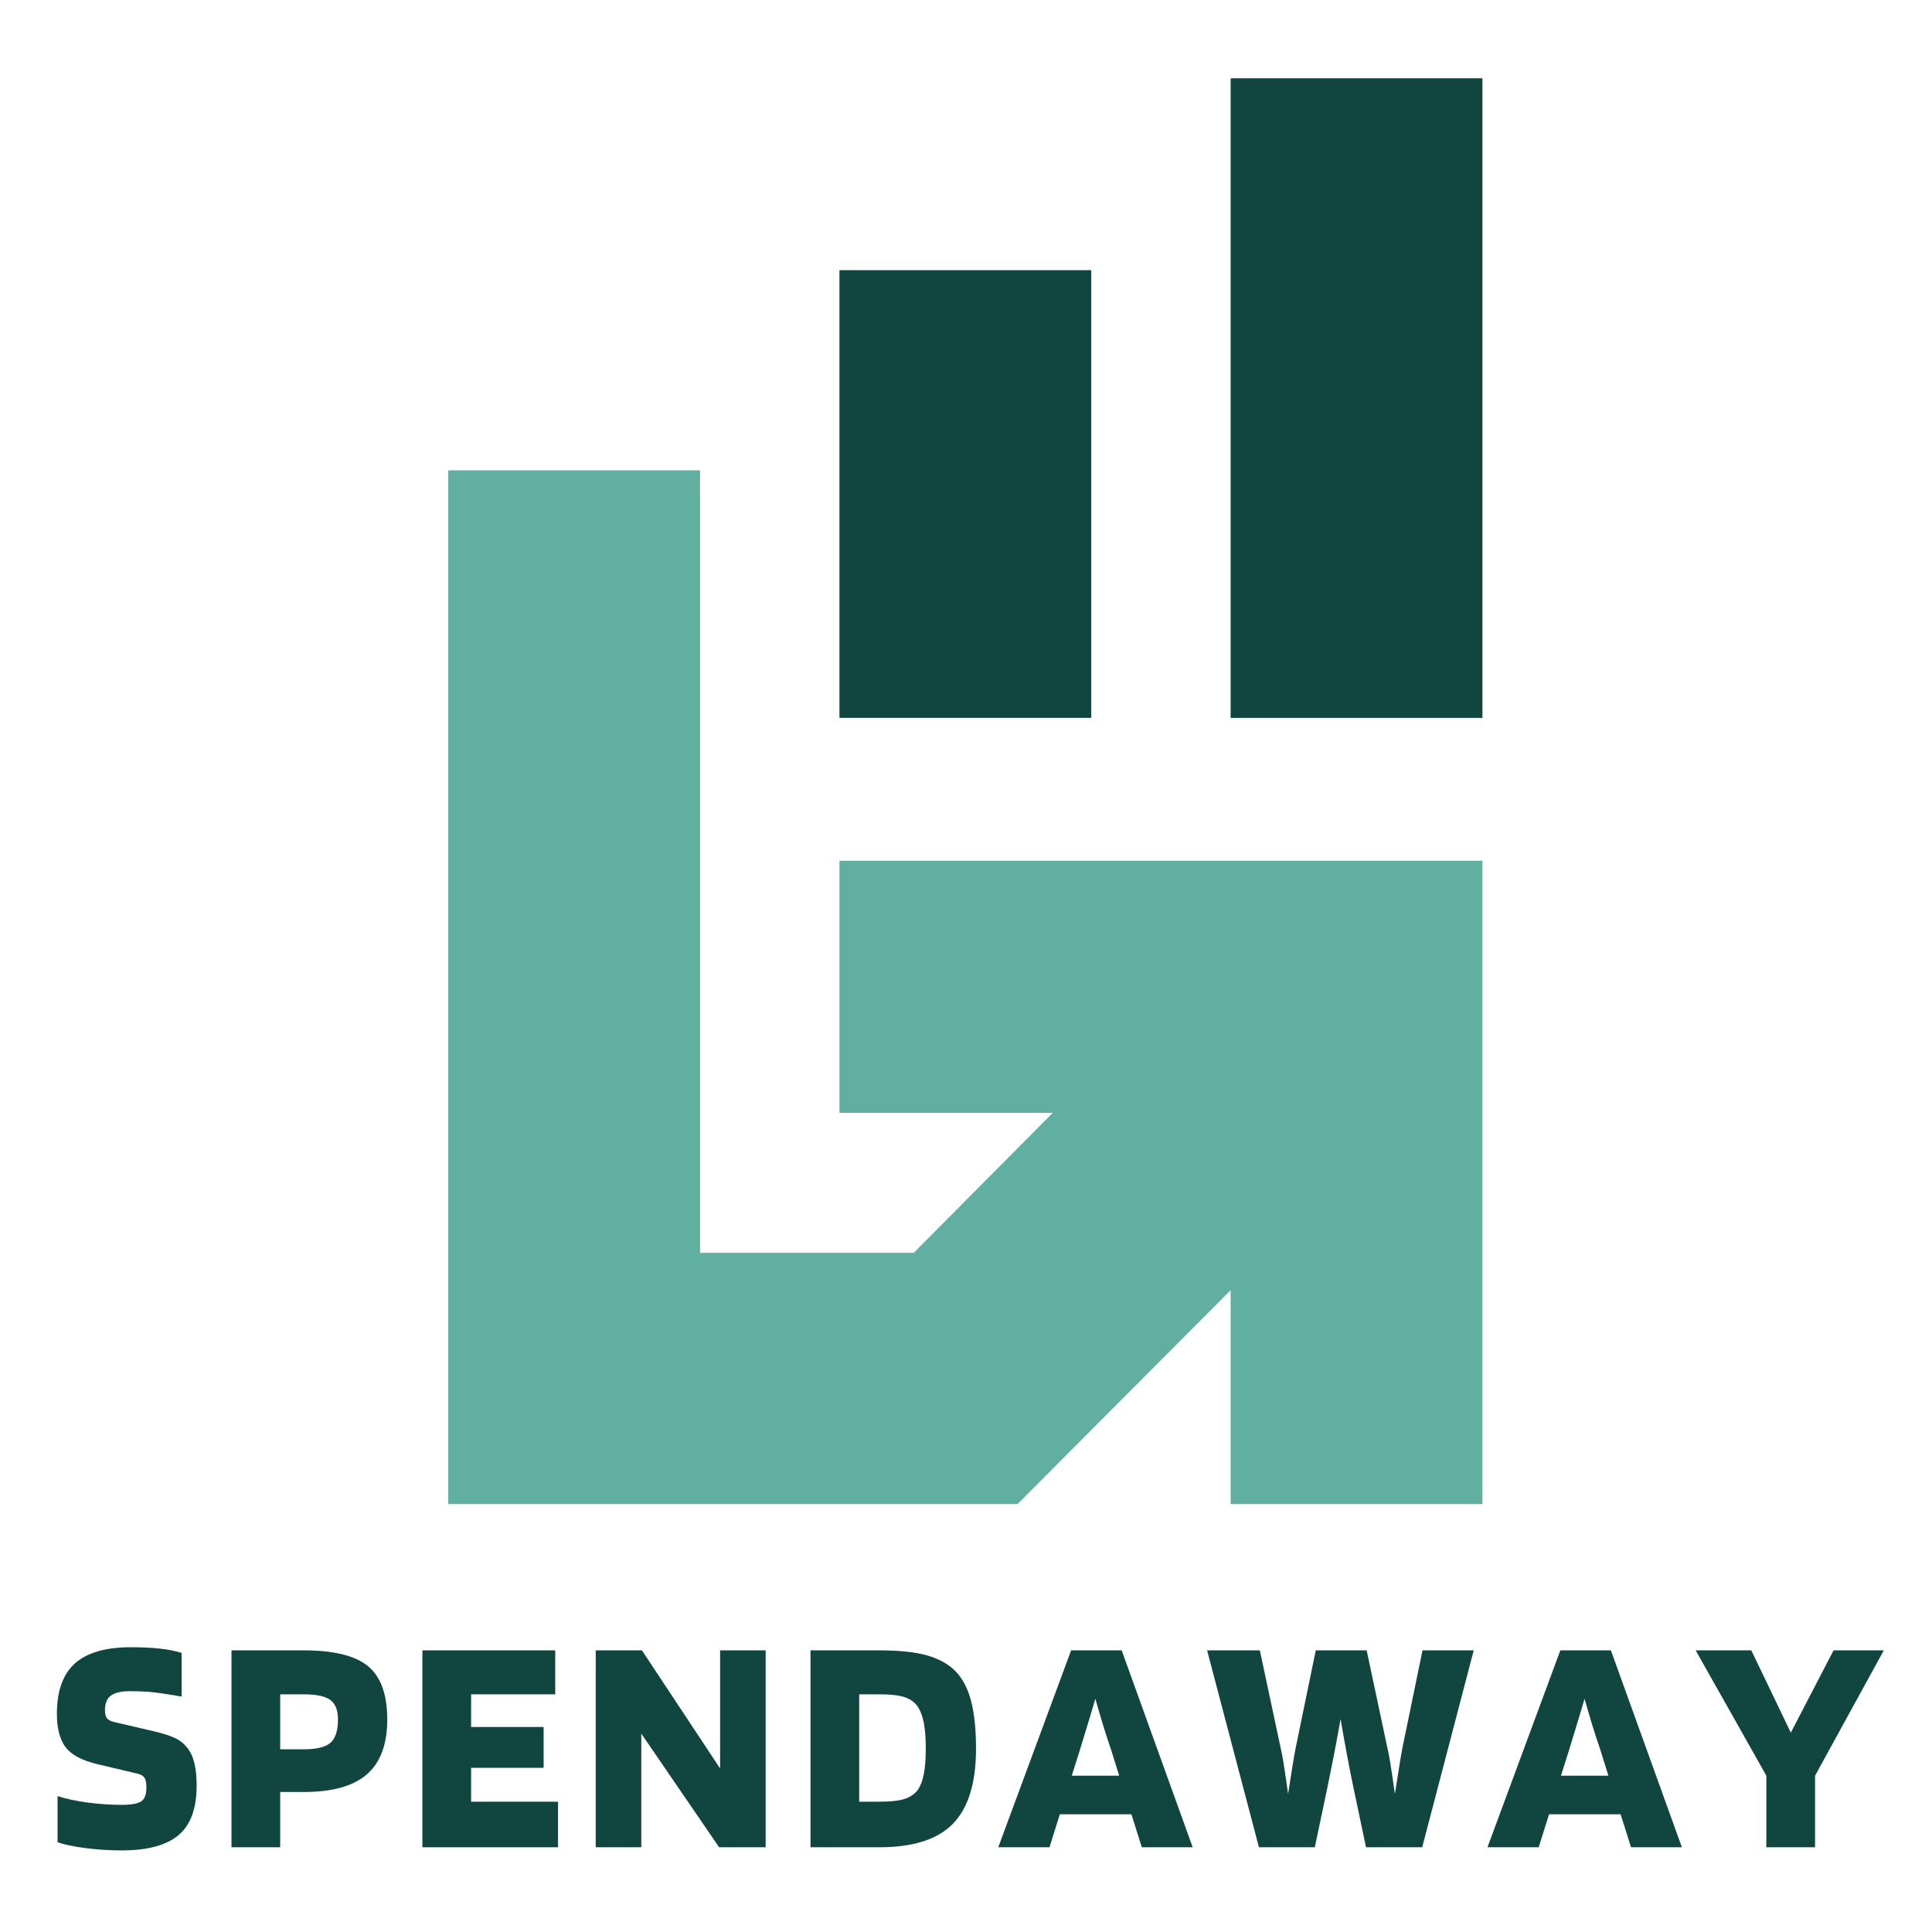 <svg xmlns="http://www.w3.org/2000/svg" xmlns:xlink="http://www.w3.org/1999/xlink" width="500" zoomAndPan="magnify" viewBox="0 0 375 375" height="500" preserveAspectRatio="xMidYMid meet" version="1.0"><defs><g/><clipPath id="b1840272f6"><path d="M 238 15.188 L 287.871 15.188 L 287.871 140 L 238 140 Z M 238 15.188 " clip-rule="nonzero"/></clipPath><clipPath id="8dd067844b"><path d="M 87 91 L 287.871 91 L 287.871 291.938 L 87 291.938 Z M 87 91 " clip-rule="nonzero"/></clipPath></defs><path fill="#10463f" d="M 162.938 52.438 L 211.809 52.438 L 211.809 139.336 L 162.938 139.336 Z M 162.938 52.438 " fill-opacity="1" fill-rule="nonzero"/><g clip-path="url(#b1840272f6)"><path fill="#10463f" d="M 238.867 15.188 L 287.738 15.188 L 287.738 139.336 L 238.867 139.336 Z M 238.867 15.188 " fill-opacity="1" fill-rule="nonzero"/></g><g clip-path="url(#8dd067844b)"><path fill="#61afa1" d="M 204.352 215.996 L 162.938 215.996 L 162.938 167.066 L 287.738 167.066 L 287.738 291.938 L 238.867 291.938 L 238.867 250.422 L 197.508 291.938 L 87.008 291.938 L 87.008 91.293 L 135.879 91.293 L 135.879 243.172 L 177.352 243.172 Z M 204.352 215.996 " fill-opacity="1" fill-rule="nonzero"/></g><g fill="#10463f" fill-opacity="1"><g transform="translate(9.341, 358.553)"><g><path d="M 17.438 -14.266 L 9.688 -16.094 C 6.602 -16.82 4.5 -17.938 3.375 -19.438 C 2.258 -20.945 1.703 -23.102 1.703 -25.906 C 1.703 -30.332 2.867 -33.594 5.203 -35.688 C 7.547 -37.781 11.176 -38.828 16.094 -38.828 C 18.125 -38.828 19.93 -38.742 21.516 -38.578 C 23.098 -38.422 24.562 -38.141 25.906 -37.734 L 25.906 -29.25 C 22.812 -29.781 20.688 -30.086 19.531 -30.172 C 18.375 -30.254 17.164 -30.297 15.906 -30.297 C 14.195 -30.297 12.957 -30.008 12.188 -29.438 C 11.414 -28.875 11.031 -27.922 11.031 -26.578 C 11.031 -25.922 11.148 -25.422 11.391 -25.078 C 11.641 -24.734 12.109 -24.477 12.797 -24.312 L 20.109 -22.609 C 22.223 -22.117 23.75 -21.641 24.688 -21.172 C 25.625 -20.711 26.375 -20.117 26.938 -19.391 C 27.594 -18.609 28.07 -17.609 28.375 -16.391 C 28.676 -15.172 28.828 -13.691 28.828 -11.953 C 28.828 -7.516 27.648 -4.312 25.297 -2.344 C 22.941 -0.375 19.285 0.609 14.328 0.609 C 11.805 0.609 9.406 0.453 7.125 0.141 C 4.852 -0.16 3.086 -0.531 1.828 -0.969 L 1.828 -9.938 C 3.453 -9.406 5.379 -8.988 7.609 -8.688 C 9.848 -8.383 12.086 -8.234 14.328 -8.234 C 16.109 -8.234 17.344 -8.453 18.031 -8.891 C 18.727 -9.336 19.078 -10.234 19.078 -11.578 C 19.078 -12.43 18.961 -13.051 18.734 -13.438 C 18.516 -13.82 18.082 -14.098 17.438 -14.266 Z M 17.438 -14.266 "/></g></g></g><g fill="#10463f" fill-opacity="1"><g transform="translate(42.009, 358.553)"><g><path d="M 12.375 -10.734 L 12.375 0 L 2.922 0 L 2.922 -38.219 L 16.891 -38.219 C 22.773 -38.219 26.957 -37.191 29.438 -35.141 C 31.914 -33.086 33.156 -29.645 33.156 -24.812 C 33.156 -20.008 31.844 -16.461 29.219 -14.172 C 26.602 -11.879 22.551 -10.734 17.062 -10.734 Z M 23.594 -24.812 C 23.594 -26.594 23.102 -27.848 22.125 -28.578 C 21.145 -29.316 19.398 -29.688 16.891 -29.688 L 12.375 -29.688 L 12.375 -19.016 L 16.891 -19.016 C 19.441 -19.016 21.195 -19.441 22.156 -20.297 C 23.113 -21.148 23.594 -22.656 23.594 -24.812 Z M 23.594 -24.812 "/></g></g></g><g fill="#10463f" fill-opacity="1"><g transform="translate(79.065, 358.553)"><g><path d="M 29.25 -8.844 L 29.25 0 L 2.922 0 L 2.922 -38.219 L 28.703 -38.219 L 28.703 -29.688 L 12.375 -29.688 L 12.375 -23.344 L 26.453 -23.344 L 26.453 -15.422 L 12.375 -15.422 L 12.375 -8.844 Z M 29.25 -8.844 "/></g></g></g><g fill="#10463f" fill-opacity="1"><g transform="translate(112.708, 358.553)"><g><path d="M 35.906 -38.219 L 35.906 0 L 26.875 0 L 11.766 -22.062 L 11.766 0 L 2.922 0 L 2.922 -38.219 L 11.891 -38.219 L 27.062 -15.297 L 27.062 -38.219 Z M 35.906 -38.219 "/></g></g></g><g fill="#10463f" fill-opacity="1"><g transform="translate(154.396, 358.553)"><g><path d="M 16.281 0 L 2.922 0 L 2.922 -38.219 L 16.281 -38.219 C 20.176 -38.219 23.27 -37.891 25.562 -37.234 C 27.863 -36.586 29.707 -35.555 31.094 -34.141 C 32.469 -32.711 33.469 -30.789 34.094 -28.375 C 34.727 -25.957 35.047 -22.879 35.047 -19.141 C 35.047 -12.516 33.562 -7.664 30.594 -4.594 C 27.633 -1.531 22.863 0 16.281 0 Z M 23.766 -27.25 C 23.203 -28.102 22.367 -28.723 21.266 -29.109 C 20.172 -29.492 18.508 -29.688 16.281 -29.688 L 12.375 -29.688 L 12.375 -8.844 L 16.281 -8.844 C 18.469 -8.844 20.109 -9.023 21.203 -9.391 C 22.305 -9.754 23.16 -10.344 23.766 -11.156 C 24.297 -11.926 24.68 -12.953 24.922 -14.234 C 25.172 -15.516 25.297 -17.148 25.297 -19.141 C 25.297 -21.172 25.172 -22.828 24.922 -24.109 C 24.68 -25.391 24.297 -26.438 23.766 -27.25 Z M 23.766 -27.25 "/></g></g></g><g fill="#10463f" fill-opacity="1"><g transform="translate(193.951, 358.553)"><g><path d="M 9.75 0 L -0.188 0 L 13.953 -38.219 L 23.766 -38.219 L 37.547 0 L 27.672 0 L 25.656 -6.406 L 11.766 -6.406 Z M 18.656 -28.828 C 18.32 -27.691 17.961 -26.484 17.578 -25.203 C 17.191 -23.922 16.555 -21.836 15.672 -18.953 L 14.078 -13.891 L 23.281 -13.891 L 21.703 -18.953 C 21.172 -20.492 20.641 -22.129 20.109 -23.859 C 19.586 -25.586 19.102 -27.242 18.656 -28.828 Z M 18.656 -28.828 "/></g></g></g><g fill="#10463f" fill-opacity="1"><g transform="translate(234.298, 358.553)"><g><path d="M 10.062 0 L 0 -38.219 L 10.234 -38.219 L 14.266 -19.328 C 14.422 -18.672 14.594 -17.797 14.781 -16.703 C 14.969 -15.609 15.281 -13.492 15.719 -10.359 C 15.844 -11.129 16.078 -12.613 16.422 -14.812 C 16.766 -17.008 17.02 -18.492 17.188 -19.266 L 21.094 -38.219 L 30.969 -38.219 L 34.984 -19.328 C 35.148 -18.672 35.32 -17.797 35.5 -16.703 C 35.688 -15.609 36.004 -13.492 36.453 -10.359 C 36.578 -11.129 36.812 -12.613 37.156 -14.812 C 37.5 -17.008 37.75 -18.492 37.906 -19.266 L 41.812 -38.219 L 51.75 -38.219 L 41.75 0 L 30.844 0 L 28.406 -11.578 C 28 -13.523 27.594 -15.578 27.188 -17.734 C 26.781 -19.891 26.352 -22.27 25.906 -24.875 C 25.258 -21.25 24.75 -18.52 24.375 -16.688 C 24.008 -14.863 23.664 -13.16 23.344 -11.578 L 20.906 0 Z M 10.062 0 "/></g></g></g><g fill="#10463f" fill-opacity="1"><g transform="translate(288.907, 358.553)"><g><path d="M 9.75 0 L -0.188 0 L 13.953 -38.219 L 23.766 -38.219 L 37.547 0 L 27.672 0 L 25.656 -6.406 L 11.766 -6.406 Z M 18.656 -28.828 C 18.32 -27.691 17.961 -26.484 17.578 -25.203 C 17.191 -23.922 16.555 -21.836 15.672 -18.953 L 14.078 -13.891 L 23.281 -13.891 L 21.703 -18.953 C 21.172 -20.492 20.641 -22.129 20.109 -23.859 C 19.586 -25.586 19.102 -27.242 18.656 -28.828 Z M 18.656 -28.828 "/></g></g></g><g fill="#10463f" fill-opacity="1"><g transform="translate(329.254, 358.553)"><g><path d="M 26.641 -38.219 L 36.391 -38.219 L 23.047 -13.891 L 23.047 0 L 13.594 0 L 13.594 -13.891 L -0.125 -38.219 L 10.672 -38.219 L 18.344 -22.25 Z M 26.641 -38.219 "/></g></g></g></svg>